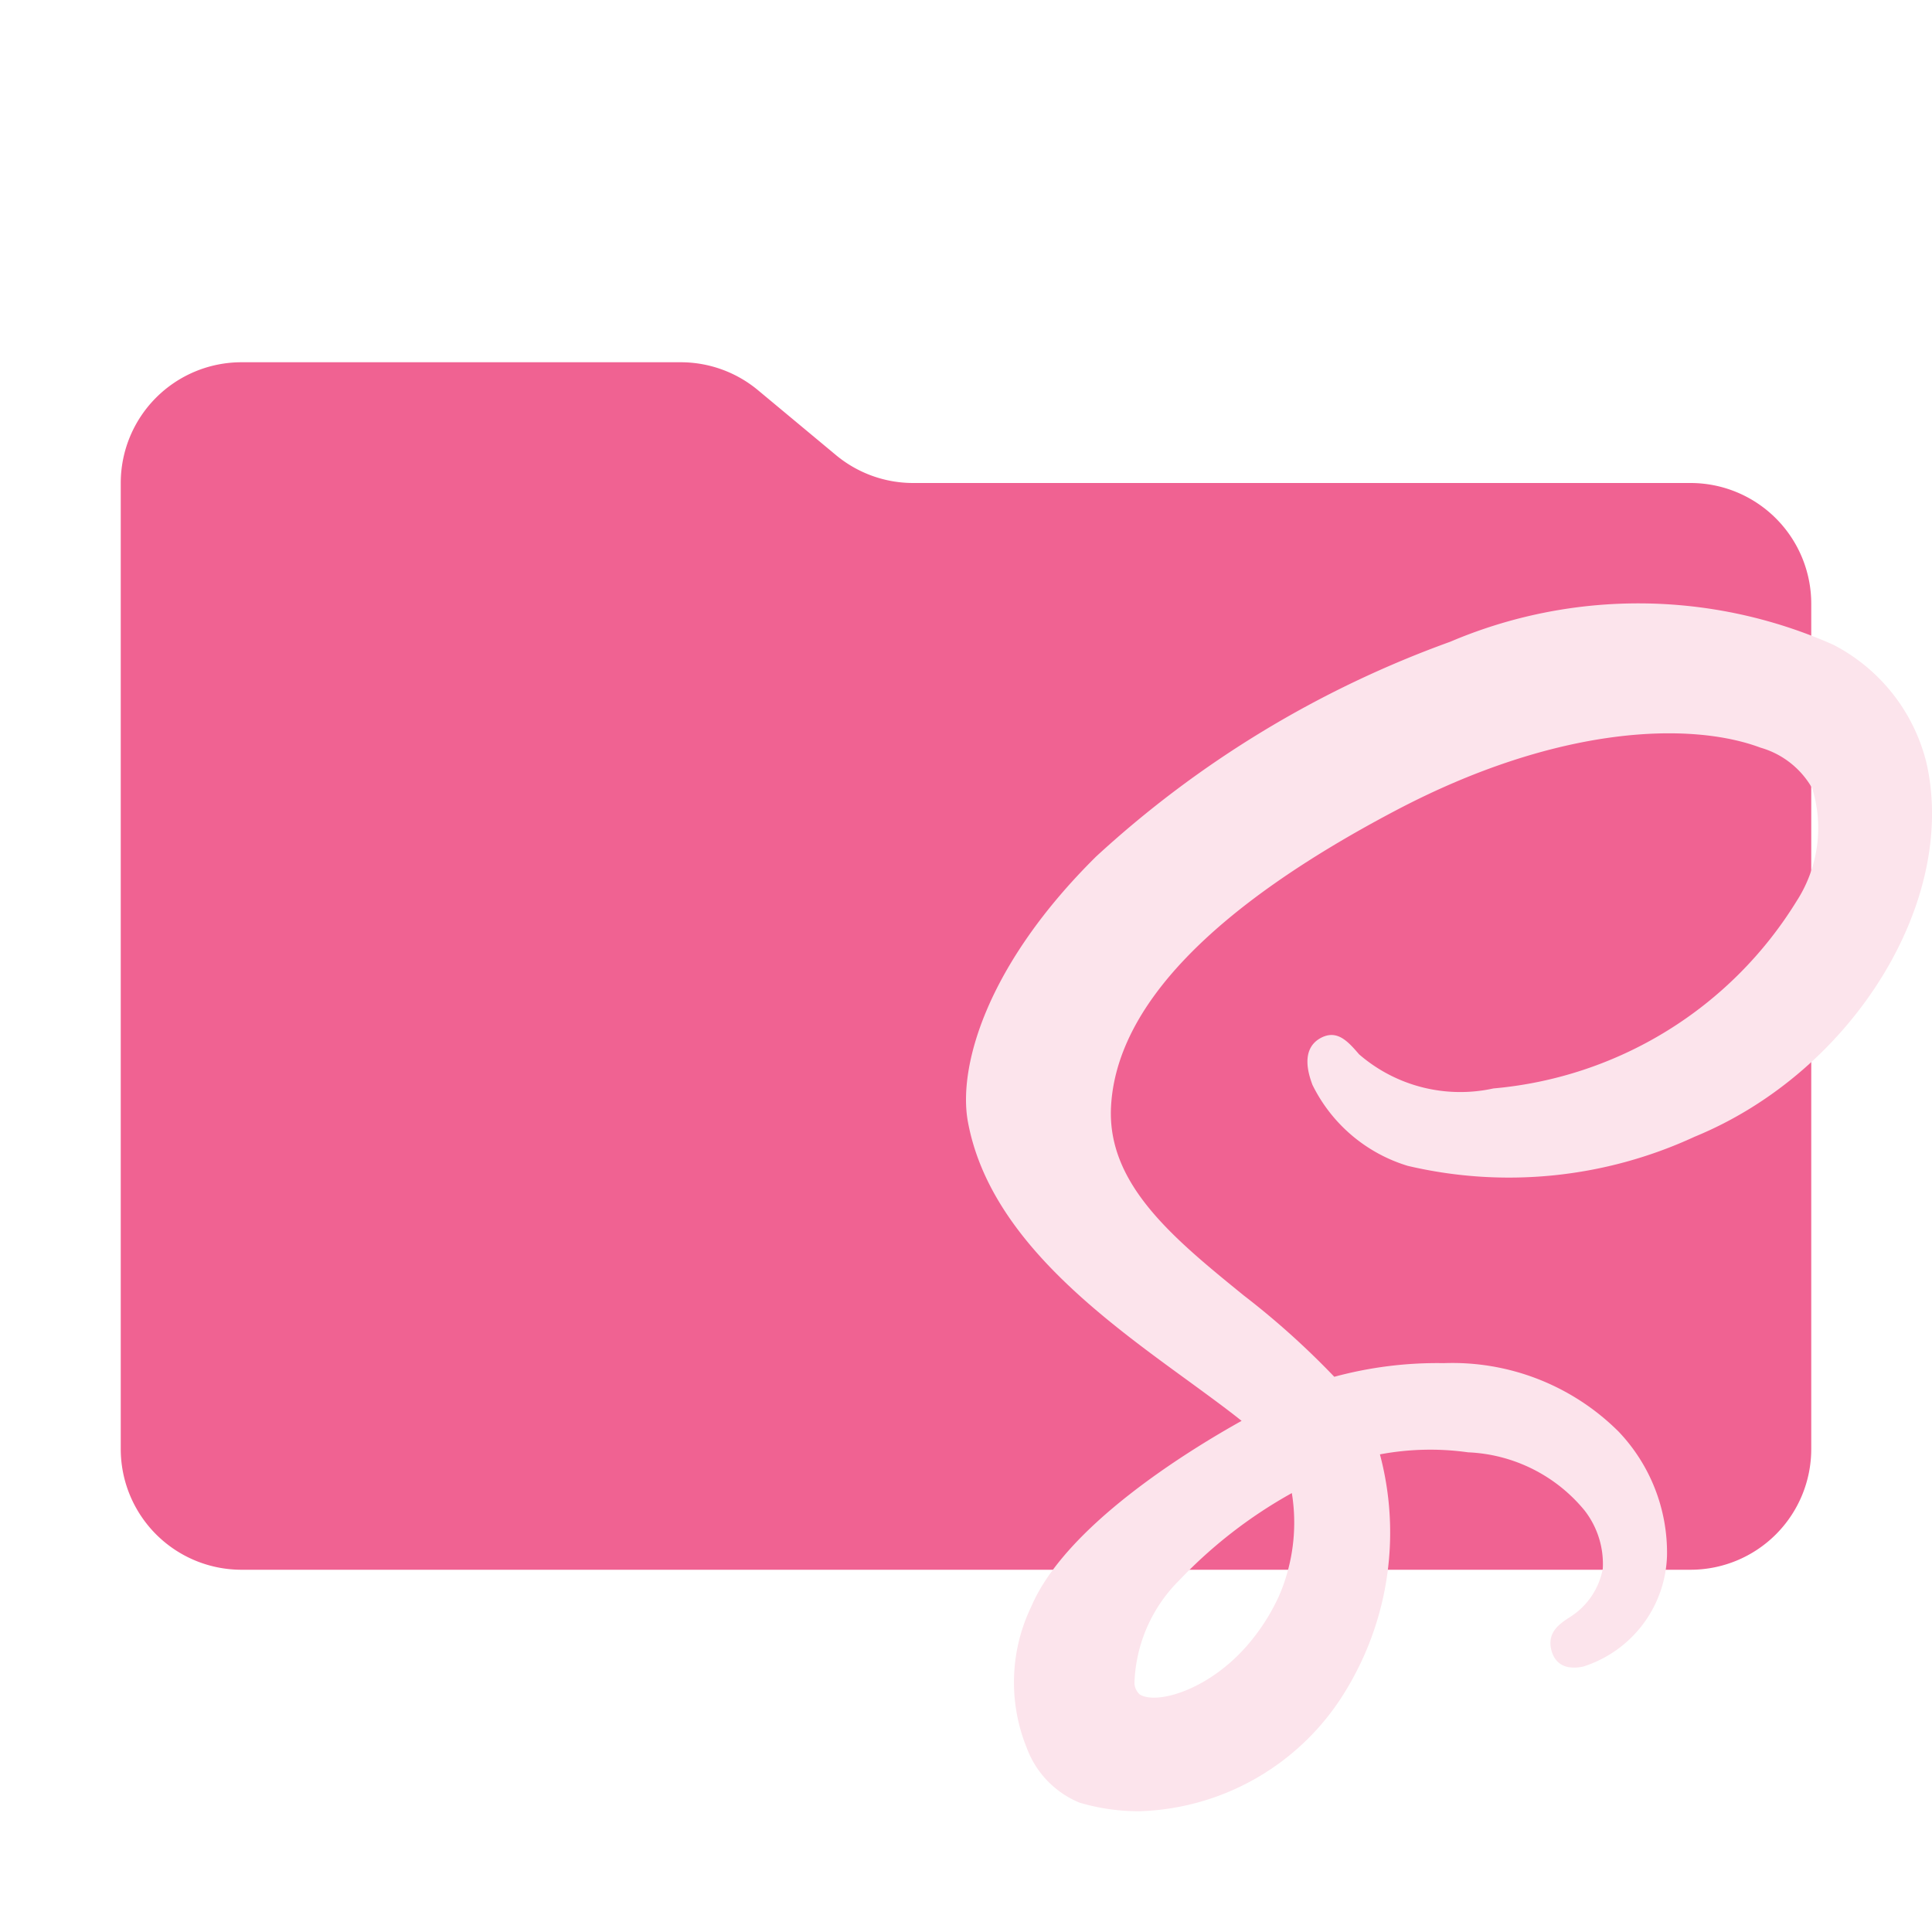 <svg xmlns="http://www.w3.org/2000/svg" viewBox="0 0 32 32"><path fill="#f06292" d="m13.844 7.536-1.288-1.072A2 2 0 0 0 11.276 6H4a2 2 0 0 0-2 2v16a2 2 0 0 0 2 2h24a2 2 0 0 0 2-2V10a2 2 0 0 0-2-2H15.124a2 2 0 0 1-1.28-.464Z"/><path fill="#fce4ec" d="M31.897 12.592a3.008 3.008 0 0 0-1.53-1.912 7.952 7.952 0 0 0-6.348-.05 17.357 17.357 0 0 0-5.864 3.557c-1.83 1.81-2.288 3.496-2.124 4.39.346 1.89 2.181 3.227 3.658 4.3.314.23.618.45.876.657-.92.513-2.916 1.749-3.483 3.074a2.89 2.89 0 0 0-.074 2.347 1.567 1.567 0 0 0 .874.903 3.465 3.465 0 0 0 .986.142 4.14 4.14 0 0 0 3.438-2.025 5.028 5.028 0 0 0 .55-3.886 4.512 4.512 0 0 1 1.46-.034 2.64 2.64 0 0 1 1.927.96 1.44 1.44 0 0 1 .304.968 1.206 1.206 0 0 1-.55.805c-.159.104-.356.233-.31.504.028.151.13.393.532.313a1.99 1.99 0 0 0 1.392-1.841 2.907 2.907 0 0 0-.801-2.051 3.896 3.896 0 0 0-2.897-1.135 6.517 6.517 0 0 0-1.813.226 13.304 13.304 0 0 0-1.498-1.346c-1.165-.947-2.265-1.842-2.2-3.125.085-1.654 1.672-3.306 4.716-4.909 2.7-1.422 4.894-1.47 6.04-1.041a1.44 1.44 0 0 1 .858.674 2.229 2.229 0 0 1-.257 1.866 6.573 6.573 0 0 1-5.023 3.105 2.56 2.56 0 0 1-2.225-.565c-.189-.219-.37-.423-.65-.263-.332.196-.175.625-.123.768a2.6 2.6 0 0 0 1.578 1.342 7.324 7.324 0 0 0 4.752-.482c2.631-1.078 4.384-3.933 3.83-6.236ZM21.301 26.118a2.793 2.793 0 0 1-.13.345 3.406 3.406 0 0 1-.517.795c-.648.743-1.499.978-1.776.808a.268.268 0 0 1-.088-.187 2.509 2.509 0 0 1 .742-1.704 7.78 7.78 0 0 1 1.865-1.445 3.052 3.052 0 0 1-.096 1.388Z"/></svg>